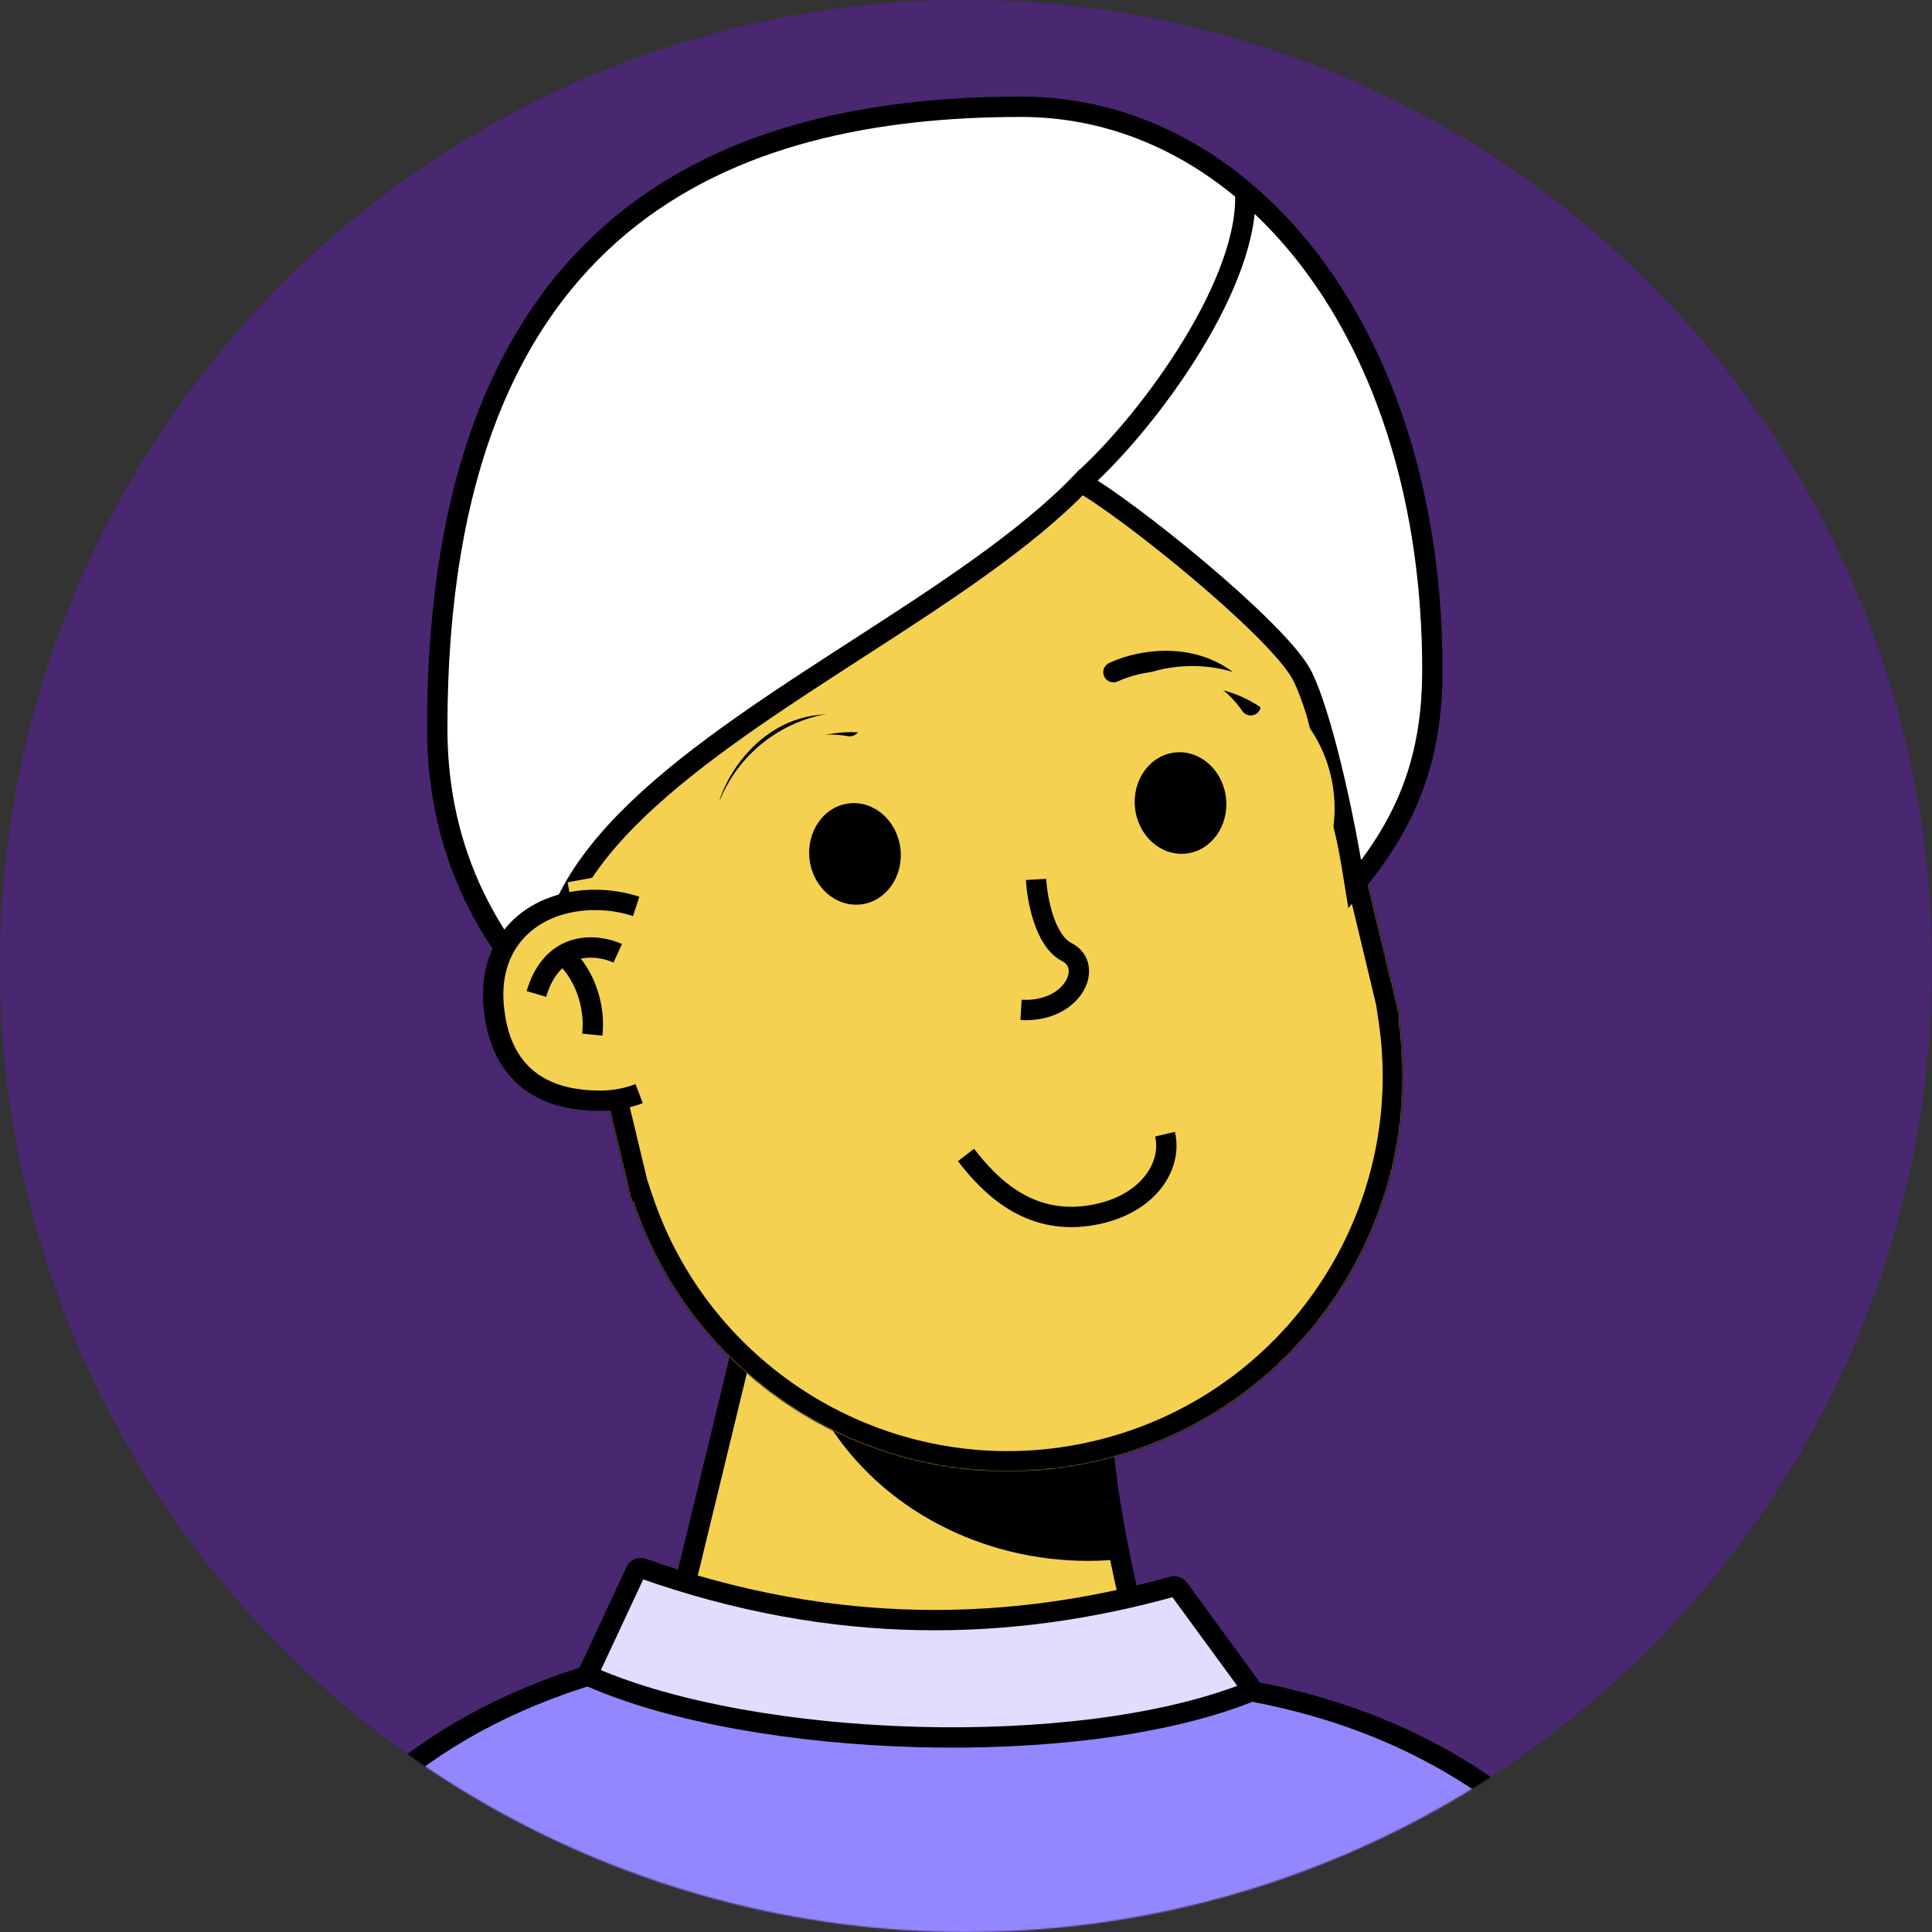 <svg width="1392" height="1392" viewBox="0 0 1392 1392" fill="none" xmlns="http://www.w3.org/2000/svg">
<rect x="0" y="0" width="1392" height="1392" fill="#333333" stroke="none"/>
<circle cx="696" cy="696" r="696" fill="#790EF5" fill-opacity="0.32"/>
<mask id="mask0_262_374" style="mask-type:alpha" maskUnits="userSpaceOnUse" x="0" y="0" width="1392" height="1392">
<circle cx="696" cy="696" r="696" fill="#FFEDEF"/>
</mask>
<g mask="url(#mask0_262_374)">
<path d="M893.695 1364.4C840.946 1291.14 799.674 1112.87 794.79 1042.05L543.864 933.981L439.464 1364.4H893.695Z" fill="#FC909F" stroke="black" stroke-width="14.653"/>
<mask id="mask1_262_374" style="mask-type:alpha" maskUnits="userSpaceOnUse" x="439" y="933" width="455" height="432">
<path d="M893.695 1364.4C840.946 1291.14 799.674 1112.87 794.79 1042.05L543.864 933.981L439.464 1364.4H893.695Z" fill="#FFEDEF"/>
</mask>
<g mask="url(#mask1_262_374)">
<ellipse cx="783.916" cy="926.781" rx="216.126" ry="197.811" fill="black"/>
</g>
<g clip-path="url(#clip0_262_374)">
<path d="M893.811 1364.53C841.061 1291.27 799.79 1112.99 794.906 1042.17L543.979 934.106L439.579 1364.53H893.811Z" fill="#F4D150" stroke="black" stroke-width="14.653"/>
<mask id="mask2_262_374" style="mask-type:alpha" maskUnits="userSpaceOnUse" x="439" y="934" width="455" height="431">
<path d="M893.811 1364.53C841.061 1291.27 799.79 1112.99 794.906 1042.17L543.979 934.106L439.579 1364.53H893.811Z" fill="#AC6651"/>
</mask>
<g mask="url(#mask2_262_374)">
<ellipse cx="783.916" cy="926.78" rx="216.126" ry="197.811" fill="black"/>
</g>
<mask id="path-9-inside-1_262_374" fill="white">
<path fill-rule="evenodd" clip-rule="evenodd" d="M1003.29 710.355C1003.19 709.93 1003.09 709.504 1002.99 709.079C1002.89 708.653 1002.78 708.229 1002.68 707.804L942.616 457.109C942.558 456.862 942.499 456.615 942.44 456.368C942.38 456.12 942.321 455.873 942.261 455.627L941.994 454.511L941.989 454.512C904.558 302.693 751.524 209.343 599.231 245.831C446.938 282.319 352.823 434.884 388.256 587.182L388.249 587.183L455.03 865.914L456.073 865.664C502.24 1004.33 647.681 1086.97 792.453 1052.29C937.224 1017.6 1029.42 878.021 1007.74 733.49L1008.78 733.242L1003.29 710.355Z"/>
</mask>
<path fill-rule="evenodd" clip-rule="evenodd" d="M1003.29 710.355C1003.19 709.93 1003.09 709.504 1002.99 709.079C1002.89 708.653 1002.78 708.229 1002.68 707.804L942.616 457.109C942.558 456.862 942.499 456.615 942.44 456.368C942.38 456.12 942.321 455.873 942.261 455.627L941.994 454.511L941.989 454.512C904.558 302.693 751.524 209.343 599.231 245.831C446.938 282.319 352.823 434.884 388.256 587.182L388.249 587.183L455.03 865.914L456.073 865.664C502.24 1004.33 647.681 1086.97 792.453 1052.29C937.224 1017.6 1029.42 878.021 1007.74 733.49L1008.78 733.242L1003.29 710.355Z" fill="#F4D150"/>
<path d="M1003.29 710.355L989.027 713.705L989.035 713.737L989.042 713.769L1003.29 710.355ZM1002.99 709.079L1017.24 705.665L1017.24 705.665L1002.99 709.079ZM1002.68 707.804L988.431 711.218L988.439 711.251L988.447 711.283L1002.68 707.804ZM942.616 457.109L928.358 460.486L928.362 460.505L928.367 460.523L942.616 457.109ZM942.44 456.368L928.19 459.782L928.19 459.782L942.44 456.368ZM942.261 455.627L928.012 459.041L928.016 459.059L928.021 459.078L942.261 455.627ZM941.994 454.511L956.243 451.097L952.834 436.868L938.6 440.257L941.994 454.511ZM941.989 454.512L927.762 458.02L931.242 472.133L945.382 468.766L941.989 454.512ZM599.231 245.831L602.645 260.081L602.645 260.081L599.231 245.831ZM388.256 587.182L391.687 601.427L405.822 598.022L402.527 583.861L388.256 587.182ZM388.249 587.183L384.817 572.938L370.589 576.366L373.999 590.597L388.249 587.183ZM455.03 865.914L440.781 869.328L444.195 883.578L458.444 880.163L455.03 865.914ZM456.073 865.664L469.975 861.036L465.729 848.283L452.658 851.415L456.073 865.664ZM1007.74 733.49L1004.32 719.241L991.254 722.372L993.248 735.664L1007.74 733.49ZM1008.78 733.242L1012.19 747.491L1026.44 744.077L1023.02 729.828L1008.78 733.242ZM1017.56 707.006C1017.45 706.558 1017.35 706.111 1017.24 705.665L988.74 712.493C988.836 712.897 988.932 713.301 989.027 713.705L1017.56 707.006ZM1017.24 705.665C1017.13 705.219 1017.02 704.772 1016.91 704.325L988.447 711.283C988.545 711.685 988.643 712.088 988.74 712.493L1017.24 705.665ZM928.367 460.523L988.431 711.218L1016.93 704.39L956.865 453.695L928.367 460.523ZM956.874 453.731C956.813 453.473 956.751 453.214 956.689 452.953L928.19 459.782C928.246 460.015 928.302 460.25 928.358 460.486L956.874 453.731ZM956.689 452.953C956.627 452.694 956.564 452.434 956.501 452.175L928.021 459.078C928.077 459.313 928.134 459.547 928.19 459.782L956.689 452.953ZM927.744 457.925L928.012 459.041L956.51 452.213L956.243 451.097L927.744 457.925ZM945.382 468.766L945.388 468.765L938.6 440.257L938.595 440.258L945.382 468.766ZM956.215 451.005C916.858 291.37 755.948 193.216 595.817 231.582L602.645 260.081C747.099 225.47 892.258 314.017 927.762 458.02L956.215 451.005ZM595.817 231.582C435.685 269.948 336.727 430.365 373.984 590.502L402.527 583.861C368.918 439.404 458.19 294.691 602.645 260.081L595.817 231.582ZM391.68 601.428L391.687 601.427L384.824 572.937L384.817 572.938L391.68 601.428ZM469.279 862.5L402.498 583.769L373.999 590.597L440.781 869.328L469.279 862.5ZM452.658 851.415L451.616 851.665L458.444 880.163L459.487 879.914L452.658 851.415ZM442.17 870.293C490.718 1016.11 643.637 1103.01 795.867 1066.54L789.039 1038.04C651.725 1070.94 513.761 992.55 469.975 861.036L442.17 870.293ZM795.867 1066.54C948.097 1030.06 1045.03 883.301 1022.23 731.316L993.248 735.664C1013.81 872.741 926.352 1005.14 789.039 1038.04L795.867 1066.54ZM1005.36 718.992L1004.32 719.241L1011.15 747.739L1012.19 747.491L1005.36 718.992ZM989.042 713.769L994.526 736.656L1023.02 729.828L1017.54 706.941L989.042 713.769Z" fill="black" mask="url(#path-9-inside-1_262_374)"/>
</g>
<path d="M696 832.143C714.098 855.758 741.523 881.921 783.828 875.955C826.134 869.988 844.957 840.805 839.408 817.172" stroke="black" stroke-width="14.653"/>
<path d="M802.232 484.323C822.99 474.554 871.832 465.641 901.137 508.133" stroke="black" stroke-width="14.653" stroke-linecap="round"/>
<path d="M525.953 577.025C533.538 555.374 561.42 514.294 612.267 523.182" stroke="black" stroke-width="14.653" stroke-linecap="round"/>
<path d="M1032.01 482.772C1032.01 240.676 898.455 76.926 735.779 76.926C527.37 76.926 315.032 155.103 315.032 524.763C315.032 616.225 354.078 684.375 408.679 734.609C403.206 727.761 398.796 721.628 395.867 716.582C385.277 617.747 502.706 541.887 617.614 467.655C678.615 428.248 738.905 389.3 778.957 347.617C814.103 367.533 917.402 450.968 937.084 484.708C947.64 502.803 964.591 564.817 976.174 637.204C1014.04 591.718 1032.01 546.202 1032.01 482.772Z" fill="white" stroke="black" stroke-width="14.653"/>
<path d="M781.219 345.236C829.477 301.482 901.672 201.619 897.039 136.759" stroke="black" stroke-width="14.653"/>
<ellipse cx="616.007" cy="615.23" rx="32.968" ry="36.632" transform="rotate(-6.776 616.007 615.23)" fill="black"/>
<ellipse cx="850.561" cy="578.585" rx="32.968" ry="36.632" transform="rotate(-6.276 850.561 578.585)" fill="black"/>
<circle cx="859.01" cy="582.442" r="95.242" stroke="#F4D150" stroke-width="14.653"/>
<circle cx="613.578" cy="615.41" r="95.242" stroke="#F4D150" stroke-width="14.653"/>
<path d="M767.431 608.084C767.431 600.312 764.343 592.858 758.848 587.362C753.352 581.866 745.898 578.779 738.126 578.779C730.353 578.779 722.899 581.866 717.404 587.362C711.908 592.858 708.82 600.312 708.82 608.084" stroke="#F4D150" stroke-width="14.653"/>
<path d="M520.168 622.737L410.273 642.884" stroke="#F4D150" stroke-width="14.653"/>
<path d="M746.485 633.615C747.23 647.691 752.705 677.871 768.643 685.989C788.564 696.136 772.947 729.774 735.652 727.617" stroke="black" stroke-width="14.653"/>
<path d="M456.064 660.012C447.528 657.201 438.315 655.706 428.883 655.706C390.444 655.706 359.283 679.516 362.946 723.474C366.762 769.263 394.107 785.748 432.546 785.748C436.823 785.748 441.01 785.372 445.074 784.653C449.509 783.868 453.796 782.674 457.895 781.113" stroke="black" stroke-width="29.305"/>
<path d="M459.727 780.385C451.376 783.838 442.19 785.748 432.546 785.748C394.107 785.748 366.762 769.263 362.946 723.474C359.283 679.516 390.444 655.706 428.883 655.706C440.376 655.706 451.546 657.927 461.558 662.041L459.727 780.385Z" fill="#F4D150"/>
<path d="M445.074 686.844C430.422 680.128 398.186 676.587 386.464 716.149" stroke="black" stroke-width="14.653"/>
<path d="M406.611 688.674C414.548 695.39 429.689 716.148 426.758 745.453" stroke="black" stroke-width="14.653"/>
<path d="M1185.74 1402.99H184.529C244.238 1295.51 329.163 1227.09 466.849 1195.7C525.508 1182.33 593.844 1175.66 674.02 1175.66C708.658 1175.66 735.612 1180.94 761.19 1187.91C770.665 1190.49 780.189 1193.39 789.932 1196.35C806.059 1201.25 822.786 1206.33 840.886 1210.49L841.399 1210.61L841.924 1210.65C1010.89 1224.59 1112.21 1299.64 1185.74 1402.99Z" fill="#9287FF" stroke="black" stroke-width="14.653"/>
<path d="M424.669 1203.65L458.198 1131.86C458.999 1130.15 460.989 1129.33 462.773 1129.96C601.704 1179.14 728.092 1175.68 845.22 1143.07C846.694 1142.66 848.269 1143.2 849.172 1144.44L900.208 1214.23C901.611 1216.15 900.896 1218.86 898.684 1219.72C775.576 1268.06 544.573 1259.85 426.444 1208.49C424.57 1207.68 423.804 1205.5 424.669 1203.65Z" fill="#E0DDFF" stroke="black" stroke-width="14.653"/>
</g>
<defs>
<clipPath id="clip0_262_374">
<rect width="732.632" height="1208.84" fill="white" transform="translate(329.685 157.517)"/>
</clipPath>
</defs>
</svg>
